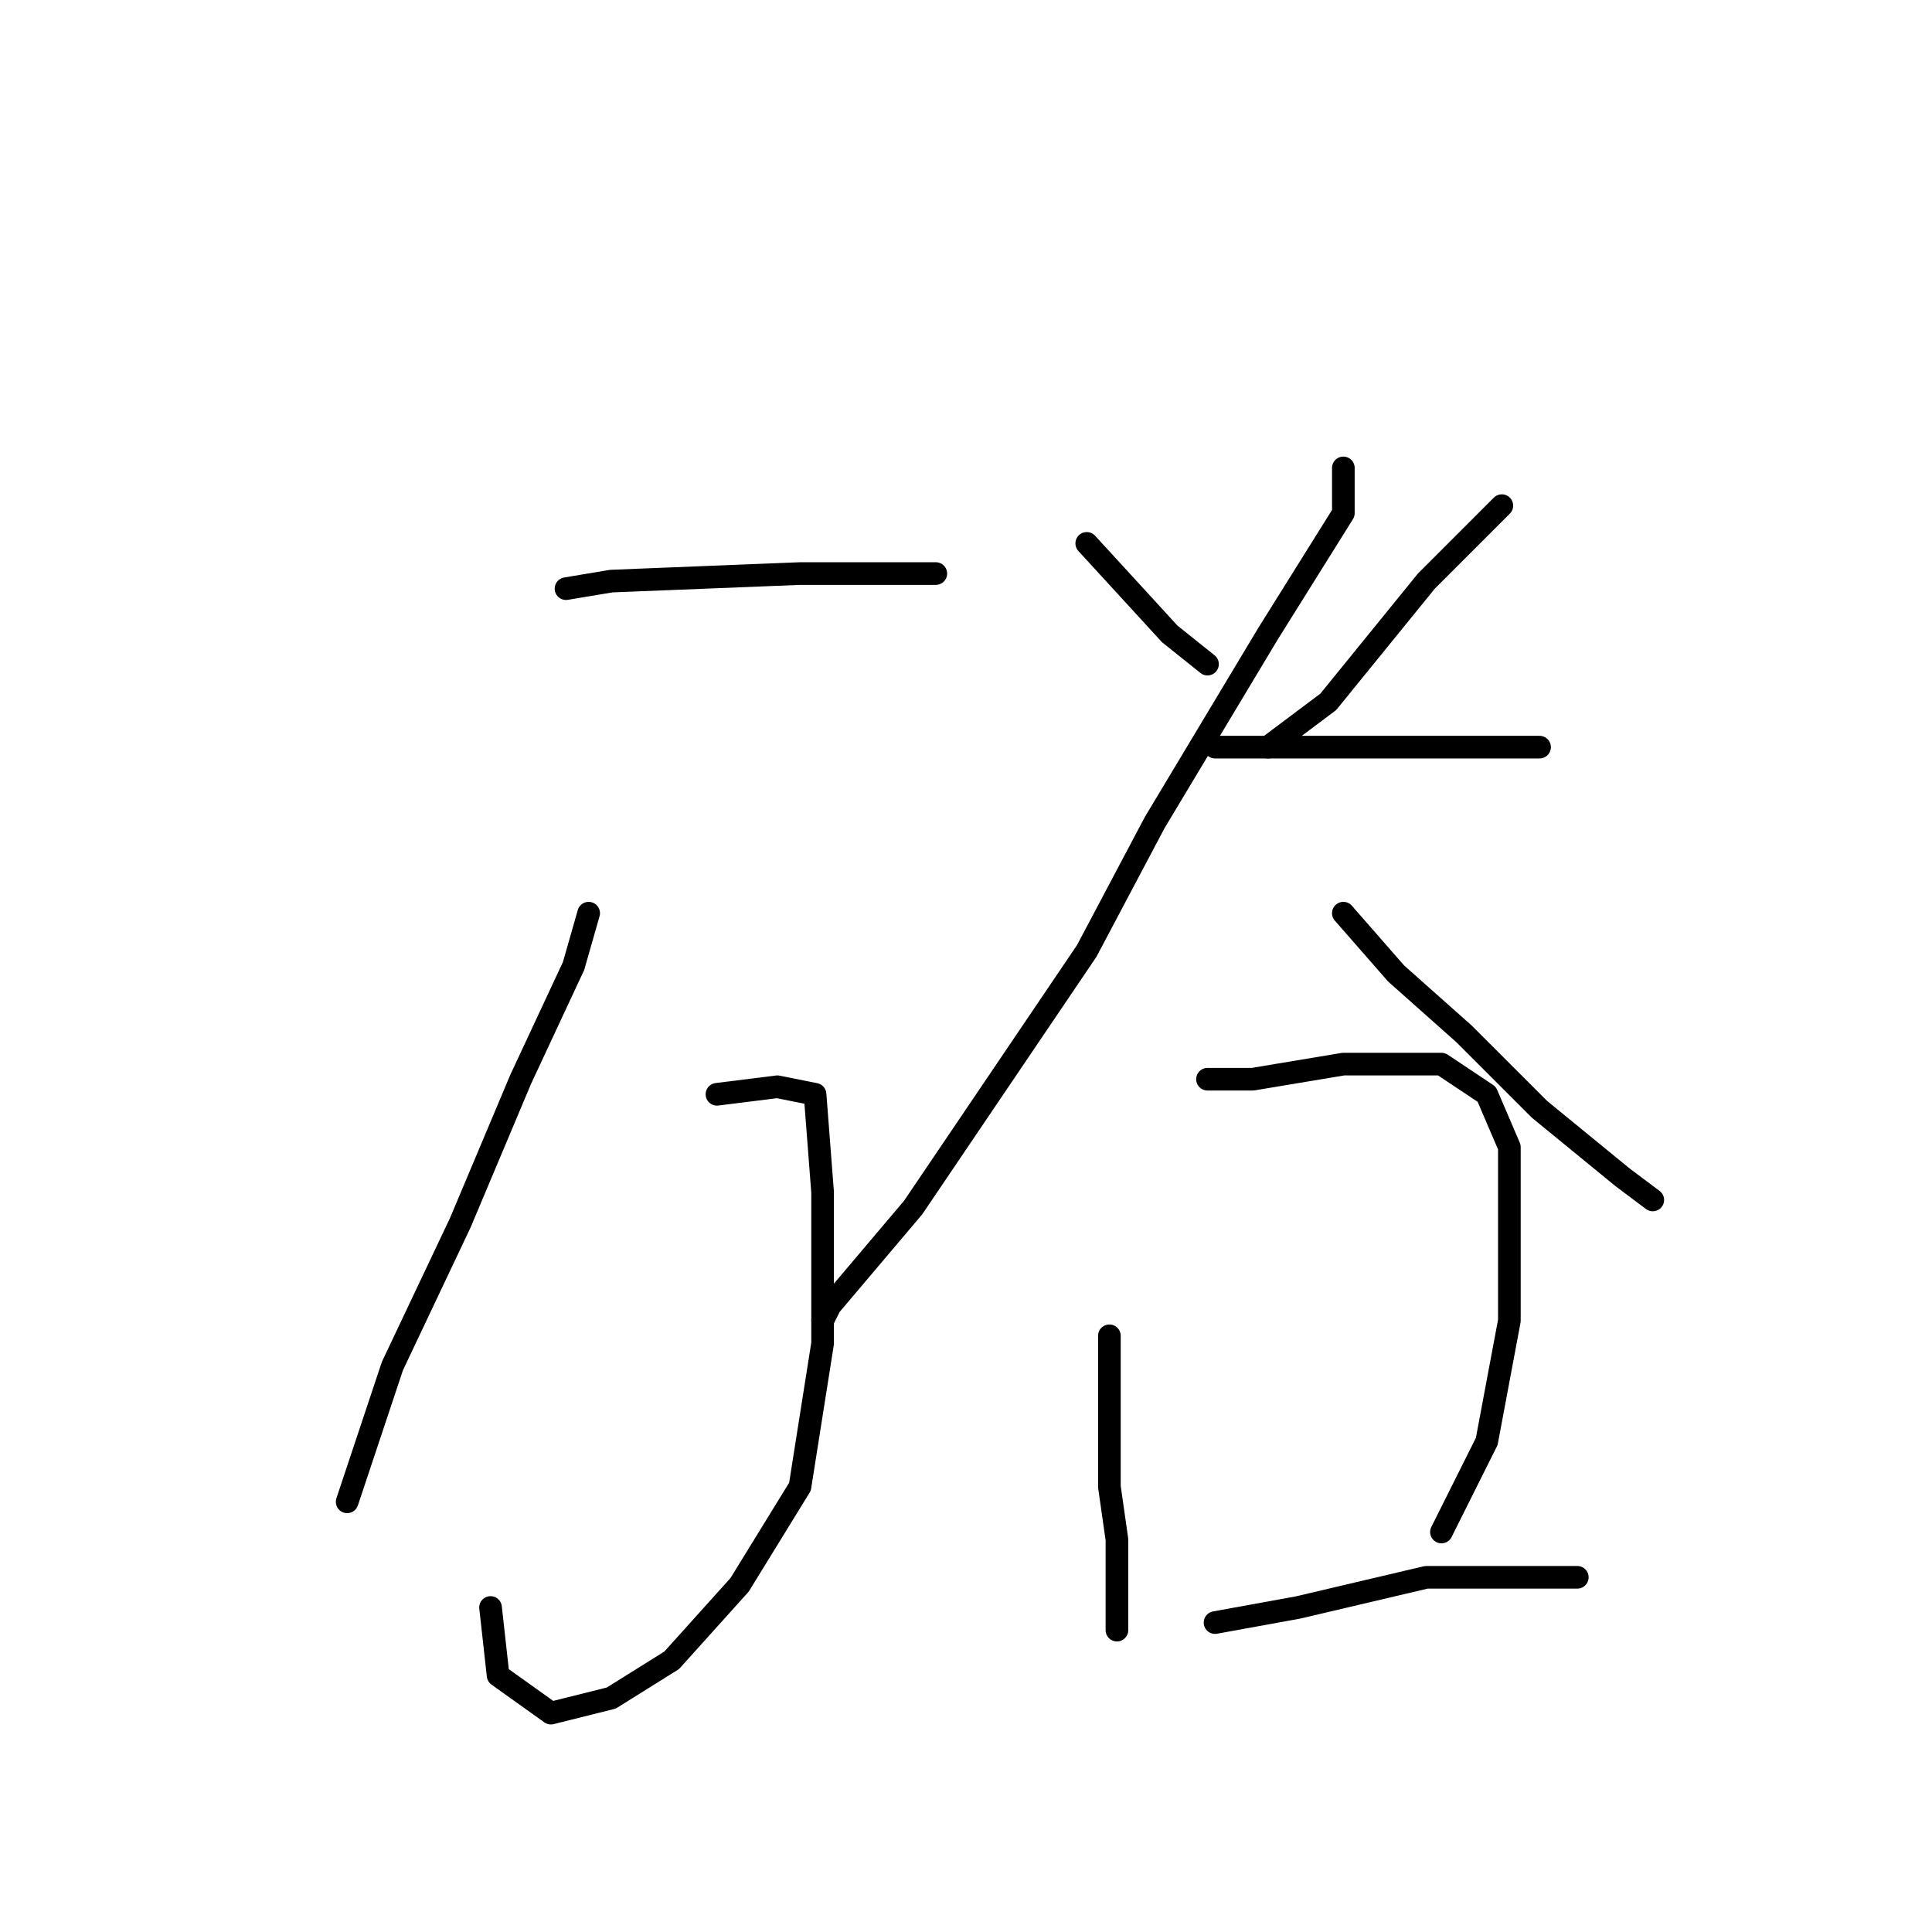 <?xml version="1.0" standalone="no"?>
    <svg width="256" height="256" xmlns="http://www.w3.org/2000/svg" version="1.1">
    <polyline stroke="black" stroke-width="3" stroke-linecap="round" fill="transparent" stroke-linejoin="round" points="75 78 81 77 106 76 119 76 124 76 124 76 " />
        <polyline stroke="black" stroke-width="3" stroke-linecap="round" fill="transparent" stroke-linejoin="round" points="78 121 76 128 69 143 61 162 52 181 47 196 46 199 46 199 " />
        <polyline stroke="black" stroke-width="3" stroke-linecap="round" fill="transparent" stroke-linejoin="round" points="95 145 103 144 108 145 109 158 109 178 106 197 98 210 89 220 81 225 73 227 66 222 65 213 65 213 " />
        <polyline stroke="black" stroke-width="3" stroke-linecap="round" fill="transparent" stroke-linejoin="round" points="144 72 155 84 160 88 160 88 " />
        <polyline stroke="black" stroke-width="3" stroke-linecap="round" fill="transparent" stroke-linejoin="round" points="199 67 189 77 176 93 168 99 168 99 " />
        <polyline stroke="black" stroke-width="3" stroke-linecap="round" fill="transparent" stroke-linejoin="round" points="161 99 176 99 191 99 204 99 204 99 " />
        <polyline stroke="black" stroke-width="3" stroke-linecap="round" fill="transparent" stroke-linejoin="round" points="178 62 178 68 168 84 153 109 144 126 121 160 110 173 109 175 109 175 " />
        <polyline stroke="black" stroke-width="3" stroke-linecap="round" fill="transparent" stroke-linejoin="round" points="178 121 185 129 194 137 204 147 215 156 219 159 219 159 " />
        <polyline stroke="black" stroke-width="3" stroke-linecap="round" fill="transparent" stroke-linejoin="round" points="147 177 147 197 148 204 148 214 148 216 148 216 " />
        <polyline stroke="black" stroke-width="3" stroke-linecap="round" fill="transparent" stroke-linejoin="round" points="160 143 166 143 178 141 188 141 191 141 197 145 200 152 200 162 200 175 197 191 191 203 191 203 " />
        <polyline stroke="black" stroke-width="3" stroke-linecap="round" fill="transparent" stroke-linejoin="round" points="161 215 172 213 189 209 209 209 209 209 " />
        </svg>